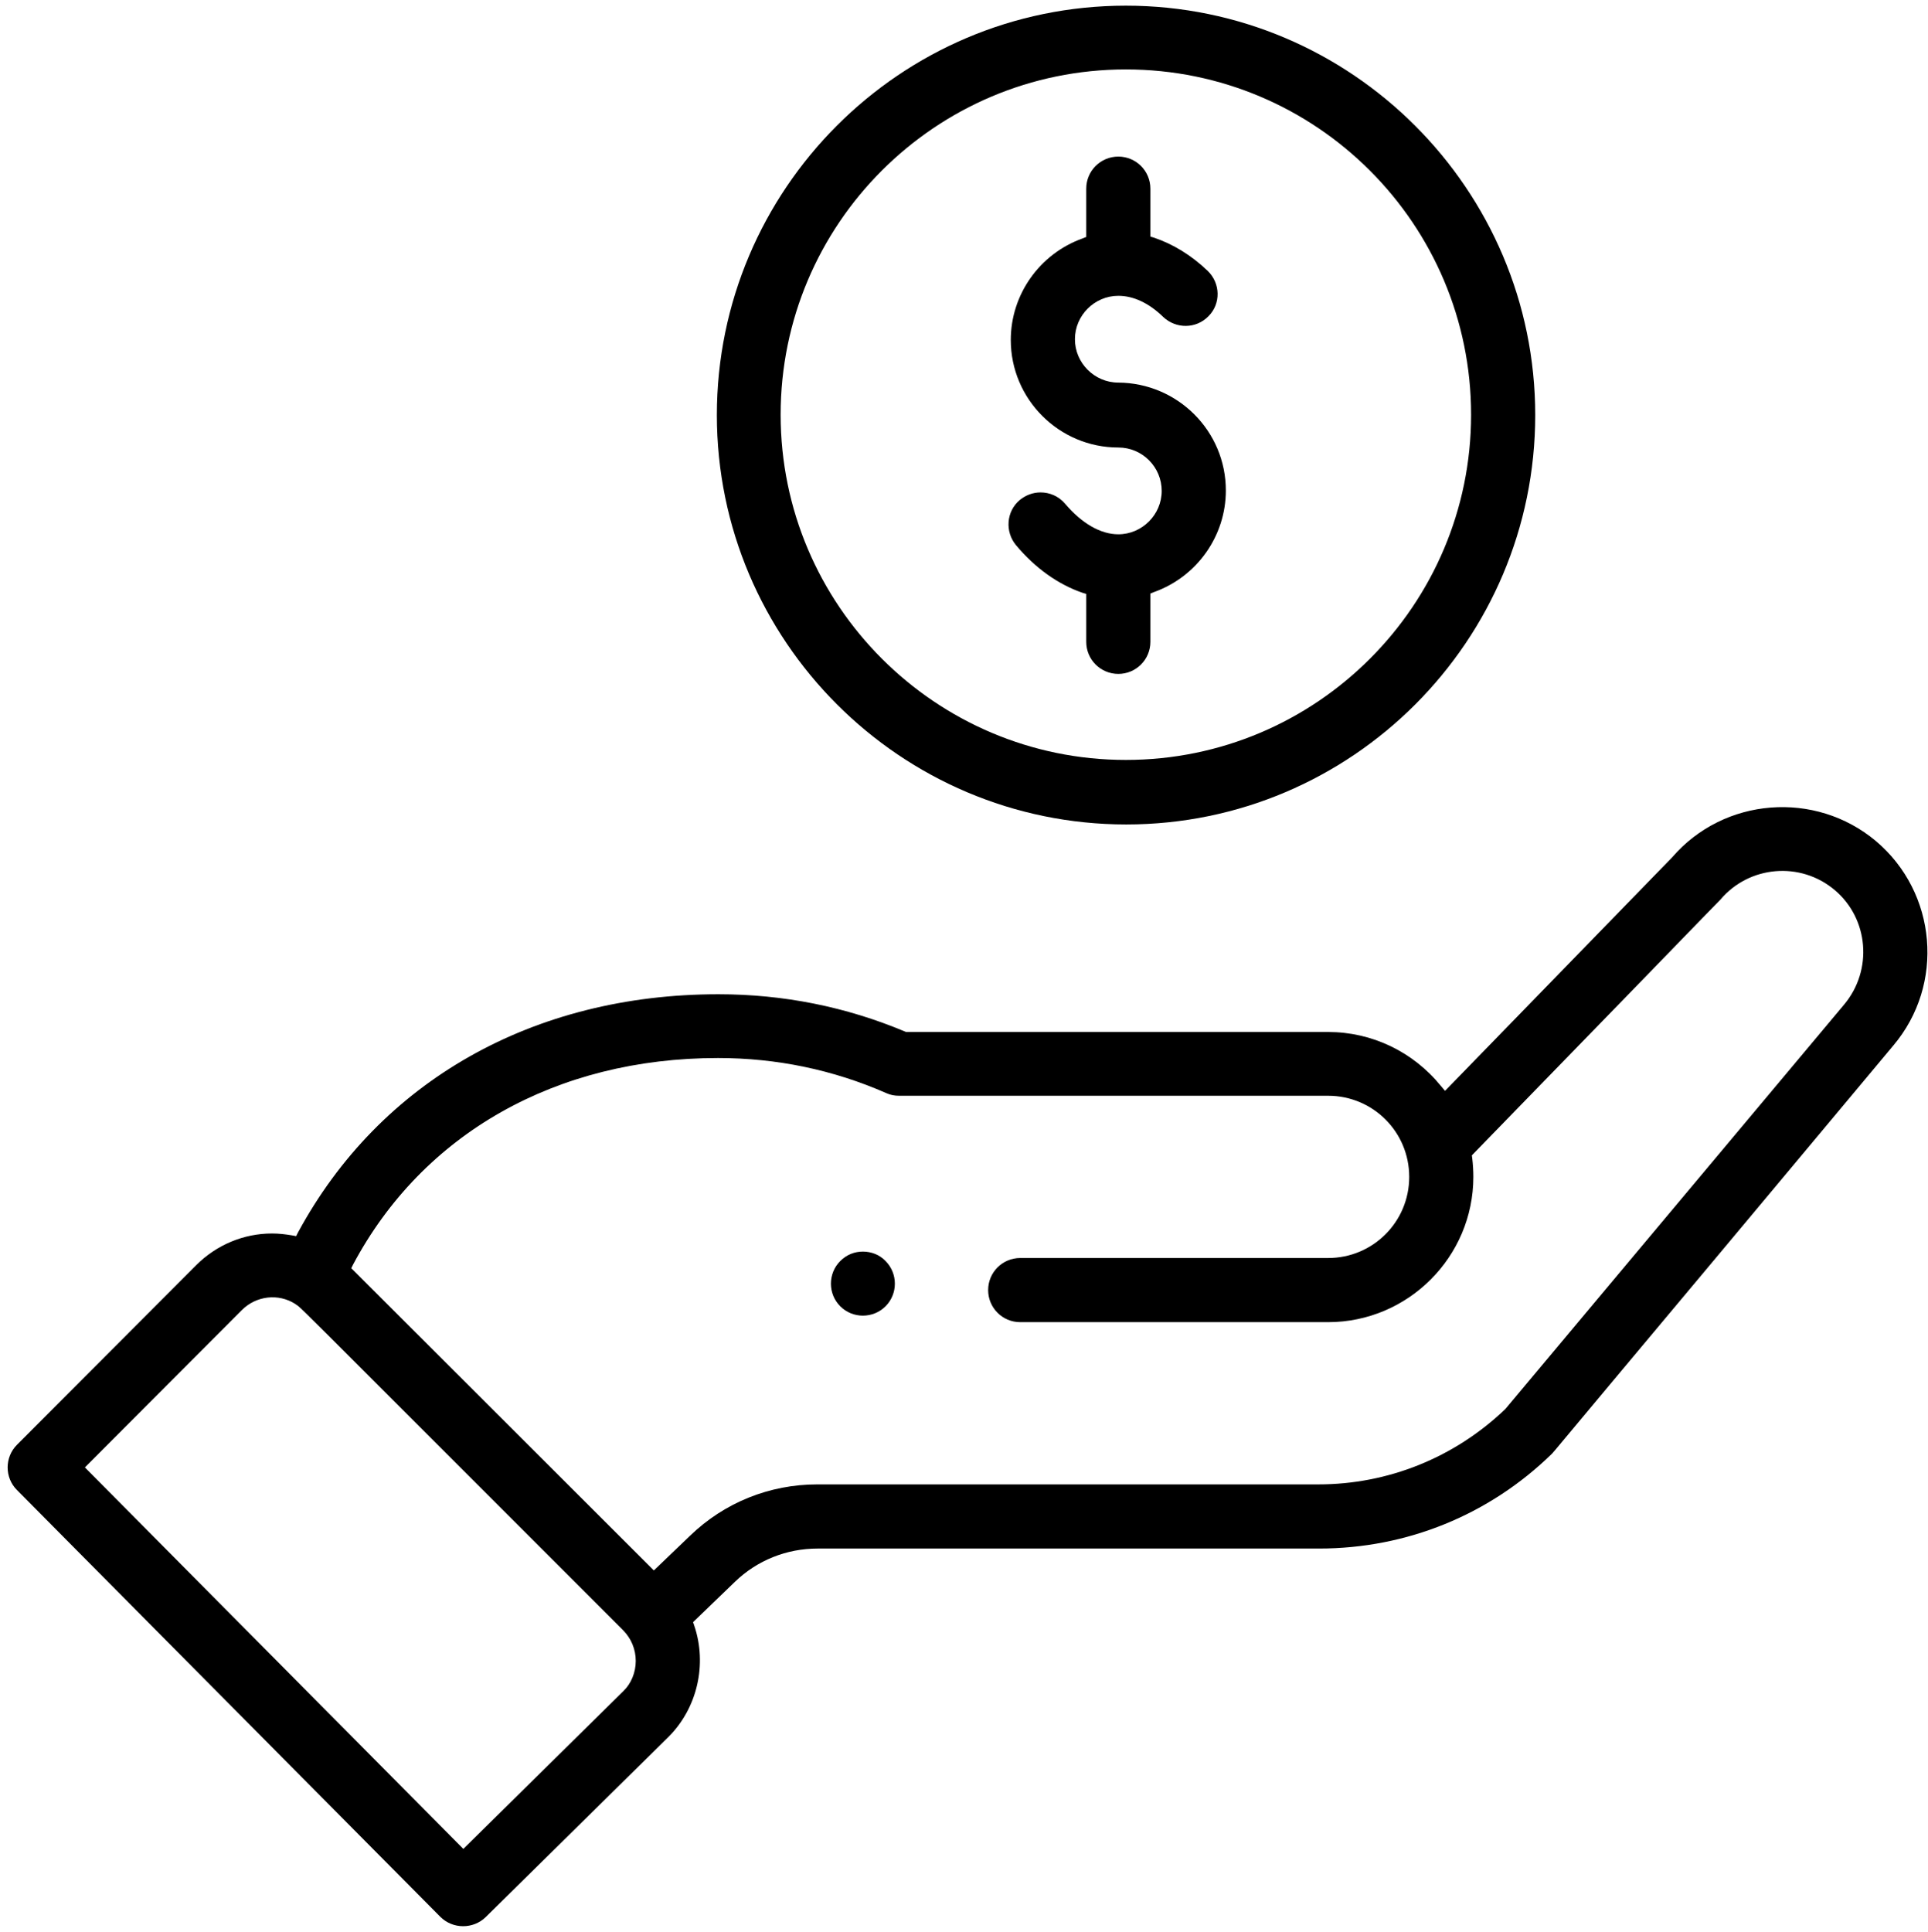 <?xml version="1.0" encoding="utf-8"?>
<!-- Generator: Adobe Illustrator 22.0.1, SVG Export Plug-In . SVG Version: 6.00 Build 0)  -->
<svg version="1.1" id="Слой_1" xmlns="http://www.w3.org/2000/svg" xmlns:xlink="http://www.w3.org/1999/xlink" x="0px" y="0px"
	 viewBox="0 0 511 512" style="enable-background:new 0 0 511 512;" xml:space="preserve">
<g>
	<path d="M234.7,346.2c-3.3,3.3-8.7,3.3-12,0s-3.3-8.7,0-12c1.7-1.7,3.8-2.5,6-2.5s4.4,0.8,6,2.5C238,337.5,238,342.9,234.7,346.2z"
		/>
</g>
<g>
	<path d="M298.4,1.5C238.6,1.5,190,50.2,190,110s48.7,108.5,108.5,108.5S406.9,169.8,406.9,110S358.2,1.5,298.4,1.5z M298.4,201.4
		c-50.4,0-91.5-41-91.5-91.5s41-91.5,91.5-91.5s91.5,41,91.5,91.5S348.9,201.4,298.4,201.4z"/>
</g>
<g>
	<path d="M497.2,222.9c-16.1-13.5-40.3-11.6-54,4.3L383,289.1l-1.1-1.3c-7.4-9.1-18.3-14.3-29.9-14.3H240.2l-0.3-0.1
		c-15.7-6.6-32.3-9.9-49.5-9.9c-49.1,0-89.7,23-111.4,63.1l-0.5,1l-1.1-0.2c-1.8-0.3-3.5-0.5-5.3-0.5c-7.5,0-14.7,3-20.1,8.4
		L4.5,382.9c-3.3,3.3-3.3,8.7,0,12L116.7,508c3.3,3.3,8.7,3.3,12,0.1l48.5-47.8c7.6-7.6,10.3-19.2,6.8-29.5l-0.3-0.9l11.1-10.7
		c5.9-5.7,13.7-8.8,21.9-8.8h132.9c23.2,0,45.1-8.9,61.7-25.1l0.1-0.1c0.4-0.4,3-3.6,16.4-19.6c12.6-15,34.8-41.6,74-88.5
		C515.5,260.9,513.4,236.6,497.2,222.9z M165.2,448.2L122.8,490L22.5,388.9l41.6-41.7c3.8-3.8,9.7-4.5,14.2-1.6l0.1,0.1
		c0.9,0.5,0.9,0.5,17.8,17.4c12.3,12.3,32.9,32.9,68.9,68.9c2.2,2.2,3.4,5.1,3.4,8.2C168.5,443.2,167.3,446.2,165.2,448.2z
		 M488.8,266.2L399,373.4l-0.1,0.1c-13.4,12.8-31,19.9-49.5,19.9H216.6c-12.6,0-24.6,4.8-33.7,13.6l-9.6,9.2l-80.2-80.1l0.5-1
		c18.5-34.7,53.8-54.7,96.7-54.7c15.5,0,30.5,3.1,44.6,9.3c1.1,0.5,2.2,0.7,3.4,0.7H352c11.9,0,21.5,9.6,21.5,21.5
		s-9.6,21.5-21.5,21.5h-81.6c-4.7,0-8.5,3.8-8.5,8.5s3.8,8.5,8.5,8.5H352c21.2,0,38.5-17.3,38.5-38.5c0-1.6-0.1-3.3-0.3-5l-0.1-0.7
		l42.1-43.3c18.9-19.5,23.4-24.1,23.8-24.5c7.6-9,21.2-10.2,30.3-2.5C495.3,243.5,496.4,257.1,488.8,266.2z"/>
</g>
<g>
	<path d="M324.9,130c0,12-7.6,22.8-19,26.9l-1,0.4v12.8c0,4.7-3.8,8.5-8.5,8.5s-8.5-3.8-8.5-8.5v-12.7l-1-0.3
		c-6.4-2.2-12.5-6.5-17.6-12.6c-3-3.6-2.6-9,1-12c1.6-1.3,3.5-2,5.5-2c2.4,0,4.8,1,6.5,3c4.4,5.2,9.4,8.1,14.1,8.1
		c6.3,0,11.5-5.2,11.5-11.5s-5.1-11.5-11.5-11.5c-15.7,0-28.5-12.8-28.5-28.5c0-12,7.6-22.8,19-26.9l1-0.4V50c0-4.7,3.8-8.5,8.5-8.5
		s8.5,3.8,8.5,8.5v12.7l1,0.3c5,1.7,9.8,4.6,14.2,8.8c3.4,3.3,3.5,8.7,0.2,12c-3.3,3.4-8.6,3.4-12,0.2c-3.8-3.7-7.9-5.6-11.9-5.6
		c-6.3,0-11.5,5.2-11.5,11.5s5.2,11.5,11.5,11.5C312.1,101.5,324.9,114.2,324.9,130z"/>
</g>
</svg>
